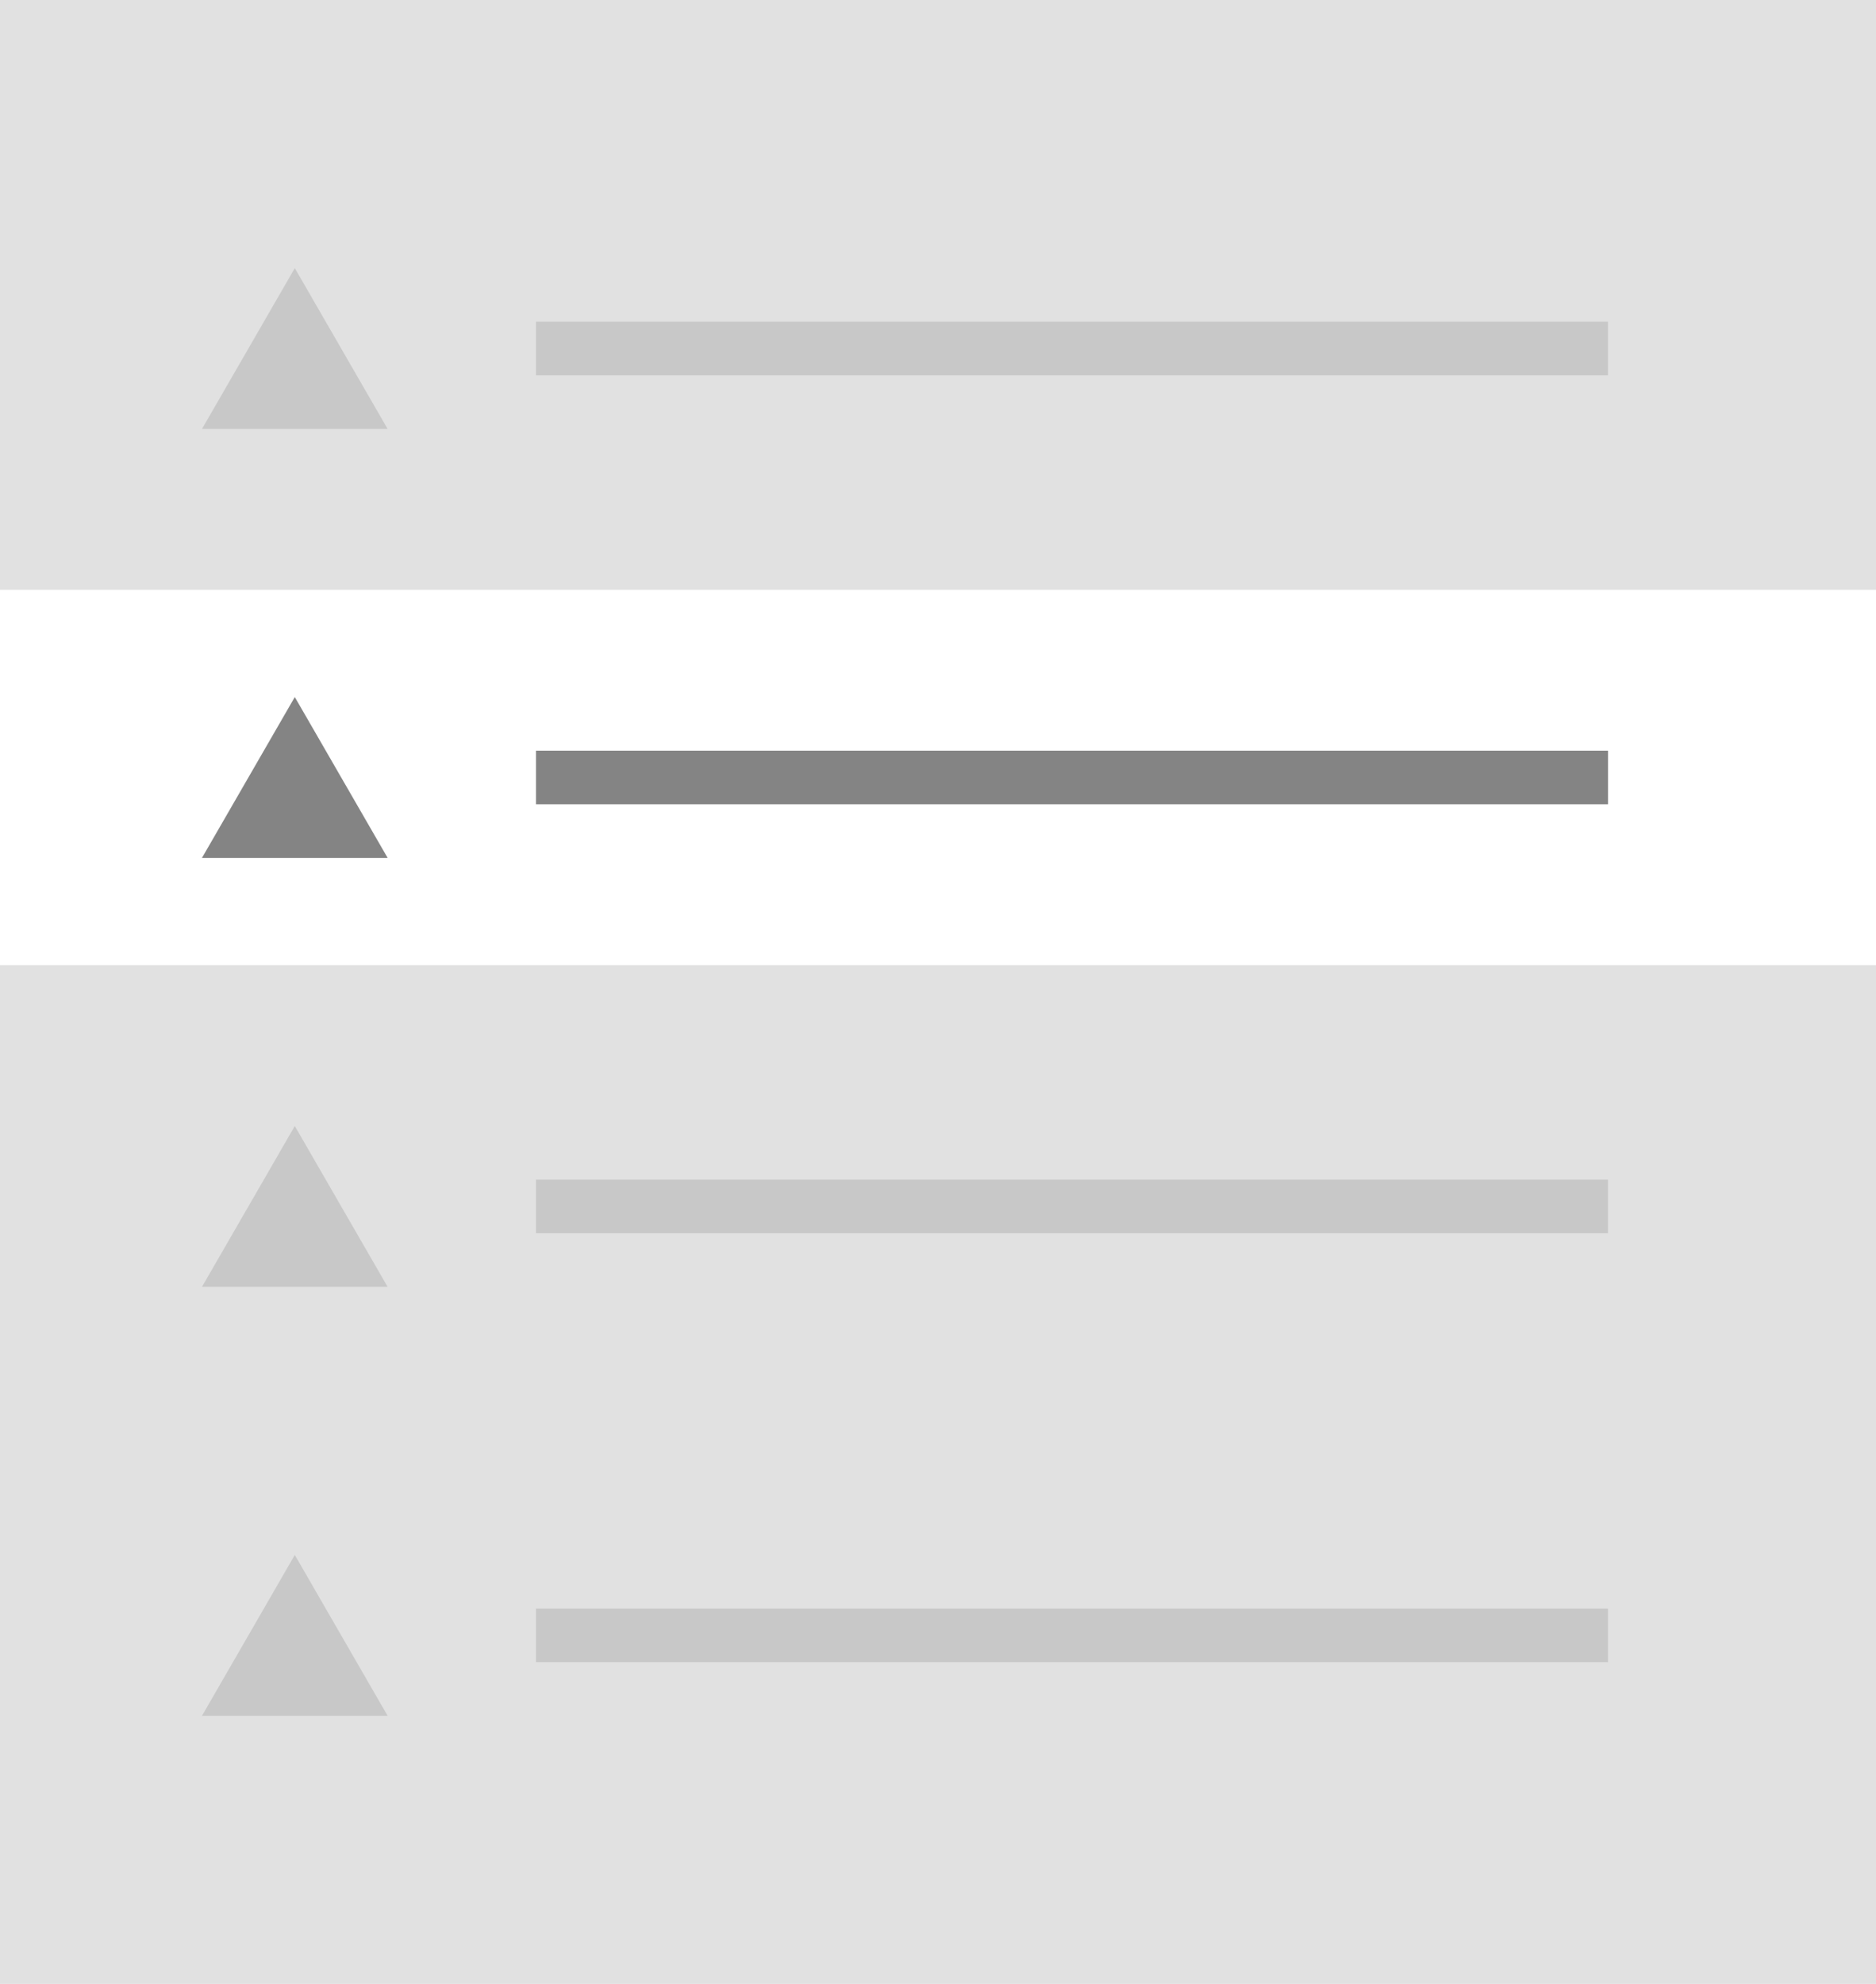 <svg width="70" height="74" viewBox="0 0 70 74" fill="none" xmlns="http://www.w3.org/2000/svg">
<rect width="70" height="74" fill="white"/>
<path d="M11 58L14.464 64H7.536L11 58Z" fill="#848484"/>
<rect x="20" y="60" width="40" height="2" fill="#848484"/>
<path d="M11 42L14.464 48H7.536L11 42Z" fill="#848484"/>
<rect x="20" y="44" width="40" height="2" fill="#848484"/>
<path d="M11 26L14.464 32H7.536L11 26Z" fill="#848484"/>
<rect x="20" y="28" width="40" height="2" fill="#848484"/>
<path d="M11 10L14.464 16H7.536L11 10Z" fill="#848484"/>
<rect x="20" y="12" width="40" height="2" fill="#848484"/>
<path opacity="0.8" d="M0 0H70V22H0V0Z" fill="#D9D9D9"/>
<path opacity="0.8" d="M0 36H70V74H0V36Z" fill="#D9D9D9"/>
</svg>

